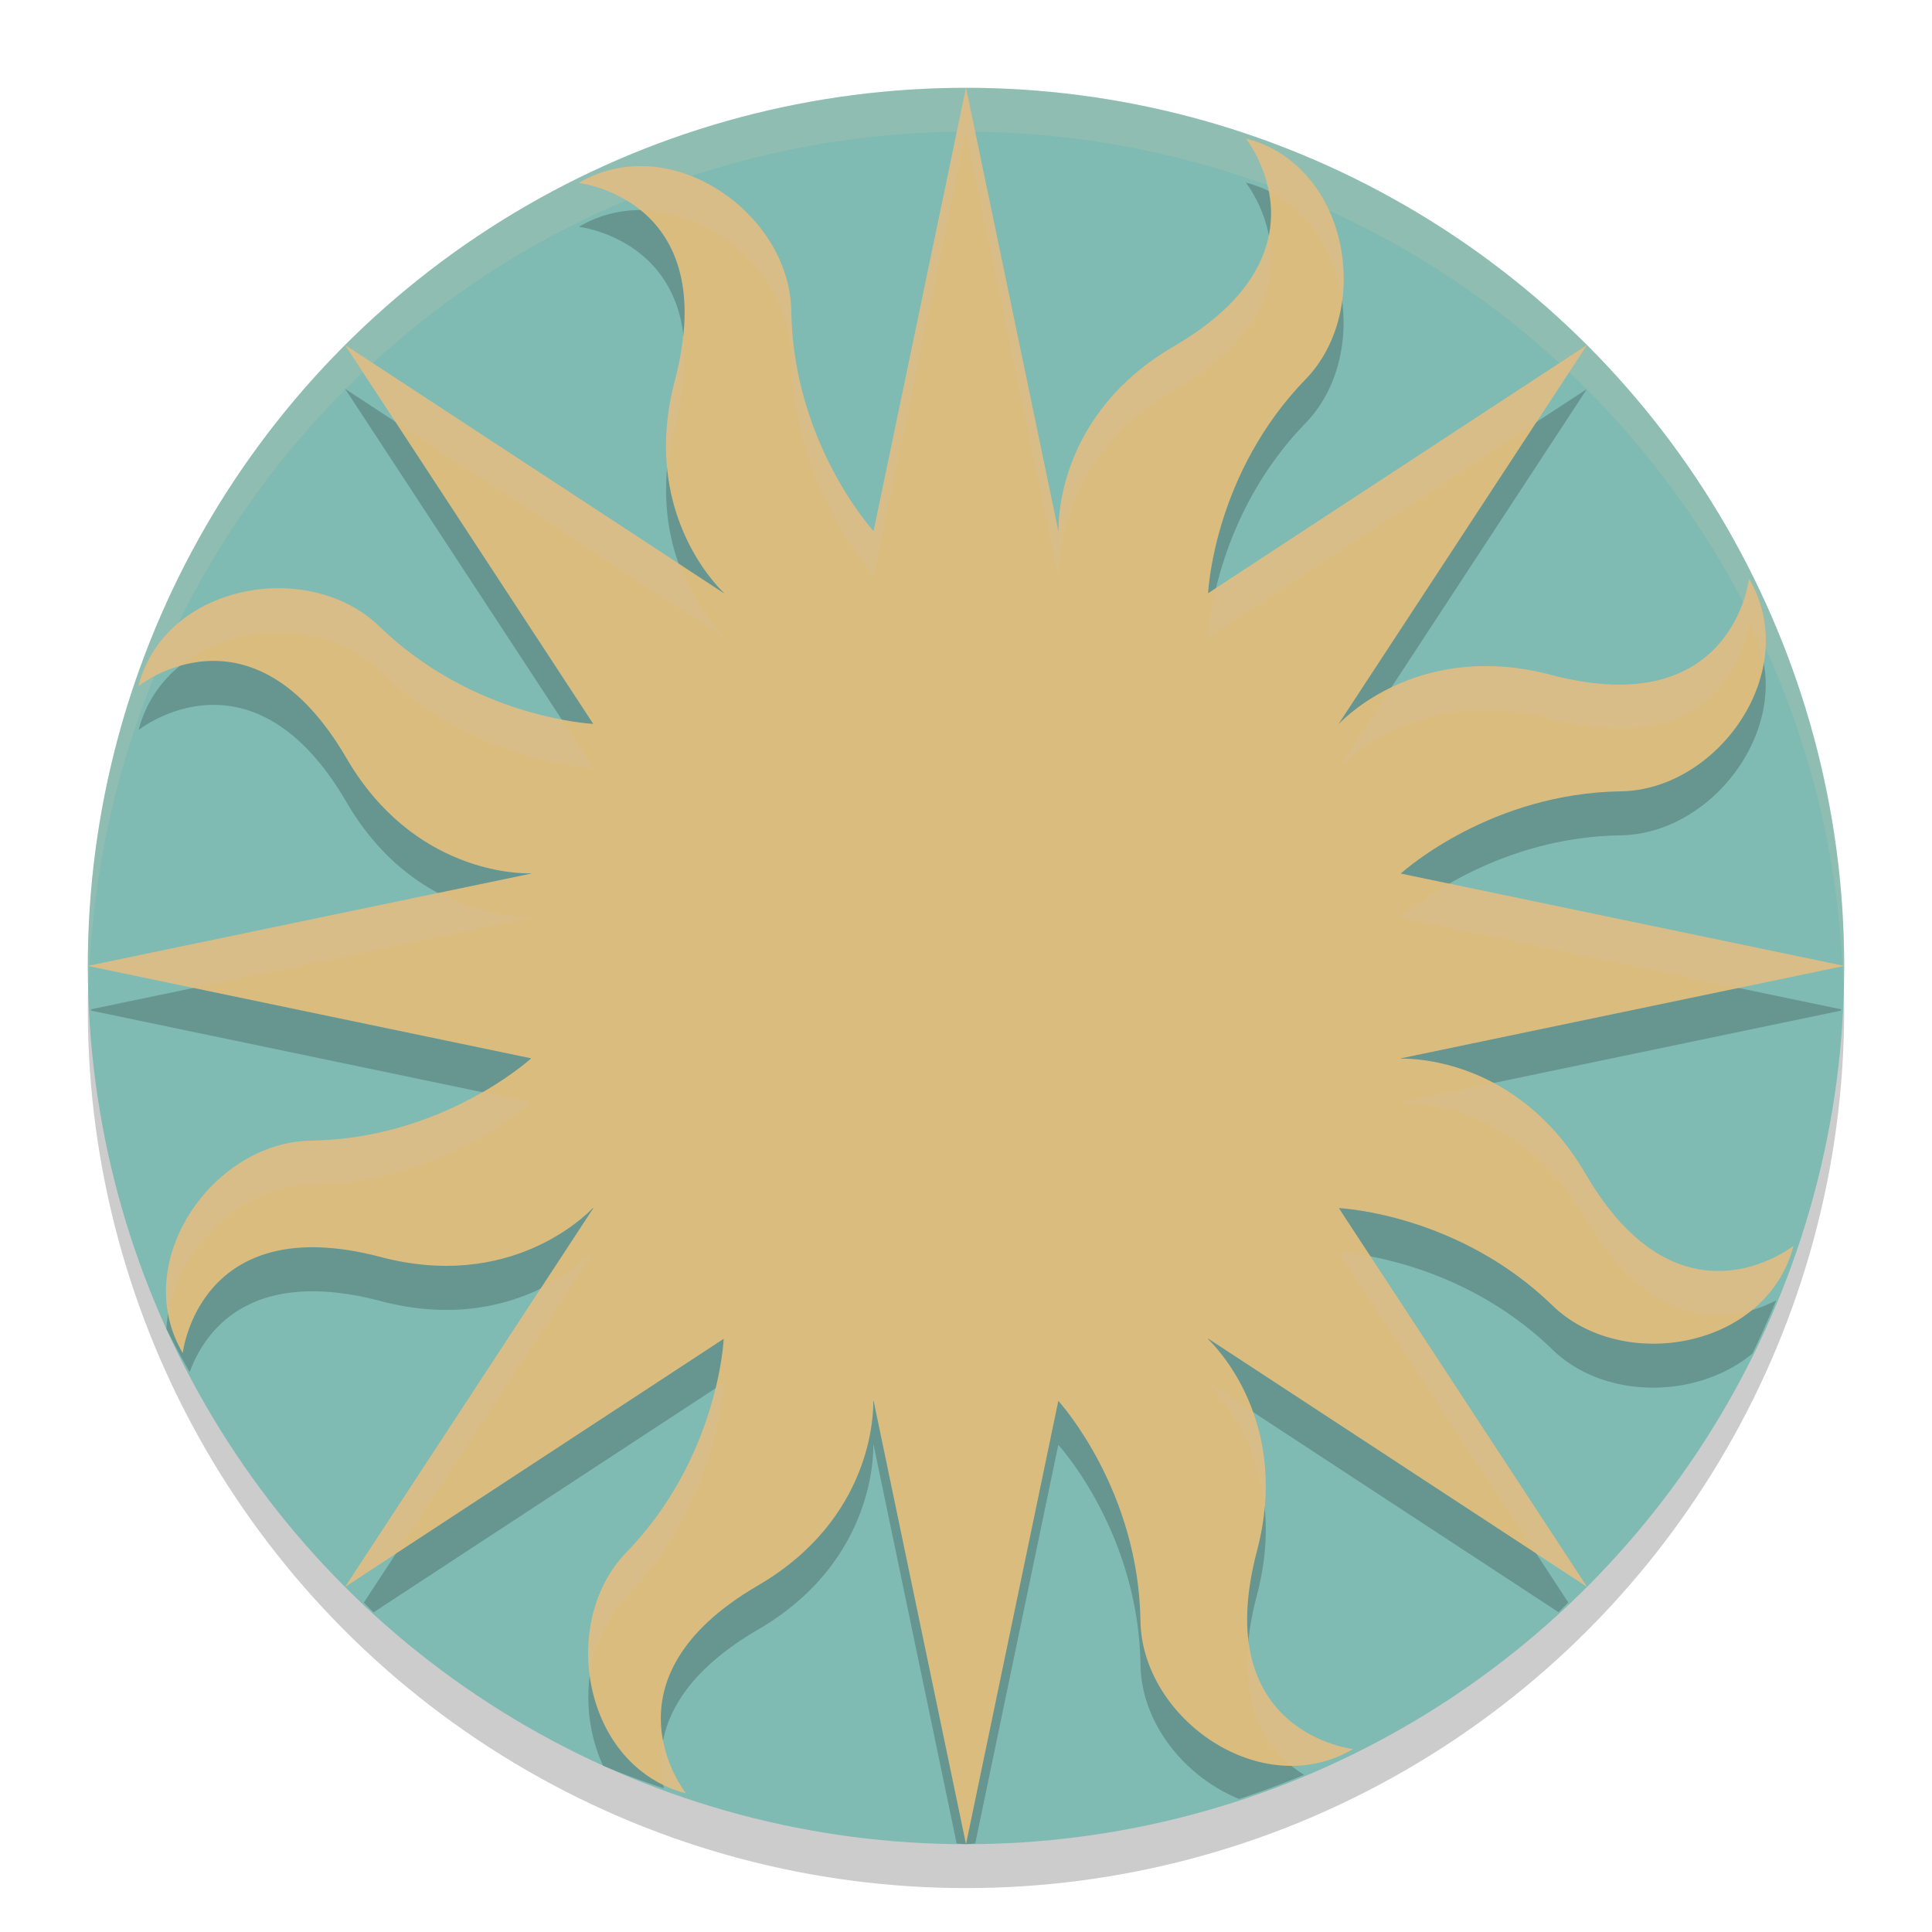 <svg xmlns="http://www.w3.org/2000/svg" width="22" height="22" version="1.1">
 <circle style="opacity:0.2" cx="11" cy="11.5" r="10"/>
 <circle style="fill:#7fbbb3" cx="11" cy="11" r="10"/>
 <path style="opacity:0.2" d="M 11,1.5 9.948,6.547 h -0.002 c -0.041,-0.046 -0.914,-1.03 -0.935,-2.506 -0.016,-1.11 -1.376,-2.071 -2.42,-1.458 0,0 1.641,0.182 1.094,2.253 -0.385,1.461 0.456,2.319 0.56,2.416 -4.7e-4,4.75e-4 -0.002,10e-4 -0.003,10e-4 l -4.312,-2.825 2.303,3.515 0.522,0.799 c 0,0 0,0.001 0,0.001 -0.043,-0.003 -1.367,-0.074 -2.436,-1.11 -0.797,-0.773 -2.437,-0.492 -2.741,0.68 0,0 1.289,-1.031 2.367,0.82 0.76,1.306 1.961,1.317 2.104,1.313 -4.05e-4,5e-4 -0.001,0.002 -0.001,0.003 l -5.012,1.044 a 10,10 0 0 0 9.75e-4,0.015 l 5.011,1.045 v 0.001 c -0.033,0.029 -1.02,0.914 -2.507,0.937 -0.845,0.012 -1.602,0.803 -1.646,1.641 a 10,10 0 0 0 0.265,0.492 c 0.163,-0.443 0.664,-1.207 2.177,-0.808 1.463,0.386 2.321,-0.458 2.417,-0.56 5e-4,0.002 9.5e-4,0.002 0.002,0.004 l -2.613,3.989 a 10,10 0 0 0 0.111,0.111 l 3.988,-2.613 c -0.002,0.044 -0.074,1.367 -1.109,2.435 -0.477,0.491 -0.552,1.302 -0.266,1.924 a 10,10 0 0 0 0.693,0.258 c -0.107,-0.475 -0.012,-1.176 1.071,-1.807 1.305,-0.76 1.316,-1.961 1.313,-2.104 0.002,0.001 0.003,0.001 0.004,0.001 l 0.946,4.539 A 10,10 0 0 0 11,21 10,10 0 0 0 11.105,20.992 l 0.946,-4.539 c 0.038,0.041 0.914,1.025 0.936,2.505 0.01,0.666 0.505,1.276 1.123,1.527 a 10,10 0 0 0 0.74,-0.275 c -0.416,-0.256 -0.861,-0.818 -0.537,-2.047 0.386,-1.46 -0.455,-2.317 -0.559,-2.416 9.5e-4,-5e-4 0.003,-9.5e-4 0.005,-0.002 l 3.988,2.613 a 10,10 0 0 0 0.111,-0.111 l -2.614,-3.989 c 0.06,0.003 1.373,0.081 2.434,1.11 0.592,0.574 1.647,0.566 2.276,0.046 a 10,10 0 0 0 0.271,-0.606 c -0.398,0.206 -1.344,0.481 -2.171,-0.939 -0.758,-1.302 -1.955,-1.317 -2.104,-1.313 0.001,-0.002 0.002,-0.002 0.002,-0.004 l 5.011,-1.044 a 10,10 0 0 0 0.001,-0.015 l -5.012,-1.044 -10e-4,-0.002 c 0.052,-0.047 1.034,-0.913 2.505,-0.935 1.111,-0.017 2.072,-1.376 1.459,-2.42 0,0 -0.182,1.64 -2.254,1.094 -1.457,-0.384 -2.314,0.453 -2.415,0.558 -6e-4,0 -0.001,-4.765e-4 -0.002,-10e-4 l 2.826,-4.313 -4.312,2.825 c -4.73e-4,0 -0.002,-9e-4 -0.002,-0.002 0.004,-0.062 0.082,-1.374 1.109,-2.433 0.774,-0.797 0.493,-2.437 -0.679,-2.741 0,0 1.032,1.288 -0.82,2.366 -1.302,0.758 -1.317,1.955 -1.313,2.103 h -0.003 z"/>
 <path style="opacity:0.2;fill:#d3c6aa" d="M 11,1 A 10,10 0 0 0 1,11 10,10 0 0 0 1.011,11.291 10,10 0 0 1 11,1.5 10,10 0 0 1 20.989,11.209 10,10 0 0 0 21,11 10,10 0 0 0 11,1 Z"/>
 <path style="fill:#dbbc7f" d="m 18.055,13.368 c -0.758,-1.302 -1.954,-1.316 -2.103,-1.313 0.001,-0.002 0.001,-0.002 0.002,-0.004 L 21,10.999 15.953,9.948 l -4.73e-4,-0.002 c 0.052,-0.047 1.034,-0.913 2.505,-0.935 1.111,-0.017 2.072,-1.376 1.459,-2.42 0,0 -0.183,1.64 -2.255,1.094 -1.457,-0.384 -2.314,0.452 -2.415,0.557 -6e-4,0 -0.001,-5e-4 -0.002,-10e-4 L 18.071,3.929 13.759,6.754 c -4.73e-4,0 -0.002,-4.7e-4 -0.002,-0.002 0.004,-0.062 0.082,-1.374 1.11,-2.433 0.774,-0.797 0.492,-2.438 -0.68,-2.742 0,0 1.032,1.289 -0.82,2.367 -1.302,0.758 -1.316,1.955 -1.313,2.103 -9.5e-4,0 -0.001,0 -0.003,0 L 11,1 9.948,6.047 c -4.05e-4,0 -0.002,0 -0.002,0 -0.041,-0.046 -0.914,-1.03 -0.936,-2.506 C 8.994,2.431 7.635,1.47 6.591,2.083 c 0,0 1.641,0.183 1.093,2.254 C 7.299,5.797 8.141,6.654 8.244,6.752 c -4.7e-4,4.75e-4 -0.002,0.002 -0.003,0.002 L 3.929,3.928 6.231,7.442 6.754,8.241 c -2.7e-4,0 -2.7e-4,10e-4 -4.05e-4,0.002 -0.043,-0.003 -1.366,-0.074 -2.435,-1.111 -0.797,-0.773 -2.438,-0.492 -2.742,0.68 0,0 1.289,-1.031 2.368,0.82 0.76,1.306 1.961,1.317 2.103,1.313 -4.05e-4,5e-4 -4.05e-4,0.002 -4.05e-4,0.003 l -5.047,1.051 5.047,1.052 v 0.002 c -0.033,0.029 -1.02,0.914 -2.507,0.936 -1.11,0.016 -2.072,1.376 -1.459,2.419 0,0 0.183,-1.641 2.255,-1.094 1.463,0.386 2.32,-0.458 2.416,-0.559 5e-4,0.002 0.002,0.002 0.003,0.004 l -2.825,4.311 4.311,-2.825 c -0.002,0.044 -0.074,1.367 -1.11,2.434 -0.773,0.796 -0.492,2.437 0.68,2.742 0,0 -1.031,-1.289 0.82,-2.367 1.305,-0.76 1.316,-1.961 1.313,-2.103 0.002,10e-4 0.003,10e-4 0.004,10e-4 L 11,21 12.051,15.953 c 0,0 0,0 7e-4,0 0.038,0.041 0.913,1.026 0.935,2.505 0.017,1.111 1.376,2.072 2.42,1.459 0,0 -1.64,-0.182 -1.094,-2.254 0.386,-1.46 -0.454,-2.316 -0.558,-2.416 9.5e-4,-5e-4 0.002,-0.002 0.005,-0.003 l 4.312,2.825 -2.826,-4.312 c 0.06,0.003 1.373,0.08 2.434,1.11 0.797,0.773 2.438,0.493 2.742,-0.68 -6.7e-5,-7e-5 -1.289,1.031 -2.367,-0.82"/>
 <path style="opacity:0.2;fill:#d3c6aa" d="M 11,1 9.948,6.047 h -0.002 c -0.041,-0.046 -0.914,-1.03 -0.936,-2.506 -0.016,-1.11 -1.376,-2.071 -2.42,-1.458 0,0 0.373,0.043 0.704,0.312 0.865,6.7e-4 1.703,0.776 1.716,1.646 0.022,1.476 0.894,2.459 0.936,2.506 h 0.002 L 11,1.5 12.051,6.547 h 0.003 C 12.05,6.399 12.065,5.202 13.367,4.444 14.421,3.831 14.54,3.15 14.447,2.677 14.37,3.072 14.089,3.524 13.367,3.944 12.065,4.702 12.05,5.899 12.054,6.047 h -0.003 z m 3.188,0.578 c 0,0 0.19,0.24 0.26,0.6 0.482,0.236 0.766,0.724 0.835,1.246 C 15.387,2.651 15.005,1.79 14.188,1.578 Z M 7.777,3.809 C 7.761,3.971 7.736,4.142 7.685,4.336 7.586,4.708 7.568,5.041 7.597,5.332 7.611,5.175 7.639,5.01 7.685,4.836 7.794,4.421 7.812,4.086 7.777,3.809 Z M 3.929,3.928 4.503,4.804 8.241,7.253 c 10e-4,0 0.002,-5e-4 0.003,-10e-4 C 8.187,7.198 7.912,6.908 7.735,6.422 Z m 14.143,9.75e-4 -4.222,2.766 c -0.076,0.316 -0.091,0.533 -0.093,0.558 4.5e-4,0.001 0.002,0.002 0.002,0.002 L 17.497,4.805 Z m 1.845,2.663 c 0,0 -0.182,1.64 -2.254,1.094 -0.799,-0.211 -1.41,-0.052 -1.822,0.149 L 15.245,8.742 c 8.5e-4,5e-4 0.001,10e-4 0.002,10e-4 0.101,-0.105 0.958,-0.942 2.415,-0.558 2.072,0.546 2.254,-1.094 2.254,-1.094 0.087,0.147 0.139,0.301 0.167,0.456 0.055,-0.318 0.012,-0.65 -0.167,-0.956 z M 3.181,6.698 C 2.479,6.695 1.767,7.079 1.577,7.812 c 0,0 0.184,-0.147 0.472,-0.23 0.63,-0.515 1.68,-0.521 2.27,0.051 1.069,1.037 2.392,1.107 2.436,1.11 0,0 0,-10e-4 0,-10e-4 L 6.395,8.191 C 5.922,8.103 5.063,7.854 4.318,7.132 4.02,6.842 3.602,6.7 3.181,6.698 Z M 16.507,10.063 c -0.33,0.19 -0.532,0.362 -0.555,0.383 l 10e-4,0.002 3.847,0.801 1.2,-0.25 z M 4.997,10.167 1,10.999 l 1.199,0.25 3.848,-0.801 c 0,-0.001 5.499e-4,-0.002 10e-4,-0.003 -0.084,0.002 -0.538,-0.008 -1.051,-0.278 z m 12.002,2.166 -1.046,0.218 c -4e-4,0.002 -8.5e-4,0.002 -0.002,0.004 0.149,-0.003 1.345,0.012 2.104,1.313 0.669,1.15 1.42,1.187 1.893,1.051 0.223,-0.182 0.395,-0.424 0.475,-0.73 -6.7e-5,-7e-5 -1.29,1.031 -2.367,-0.82 -0.313,-0.537 -0.698,-0.847 -1.056,-1.035 z M 5.491,12.436 c -0.439,0.253 -1.111,0.541 -1.951,0.554 -0.953,0.014 -1.795,1.018 -1.625,1.963 0.132,-0.768 0.84,-1.452 1.625,-1.463 1.487,-0.022 2.474,-0.907 2.507,-0.937 v -10e-4 z m 1.262,1.819 c -0.044,0.046 -0.251,0.241 -0.591,0.408 L 3.93,18.07 4.504,17.694 6.755,14.259 c -0.001,-0.002 -0.001,-0.002 -0.002,-0.004 z m 8.492,0.003 2.252,3.437 0.574,0.376 -2.466,-3.763 c -0.203,-0.038 -0.342,-0.049 -0.36,-0.05 z m -1.485,1.487 c -0.002,0.001 -0.004,0.002 -0.005,0.002 0.077,0.074 0.564,0.569 0.646,1.421 0.041,-0.438 -0.032,-0.8 -0.14,-1.094 z m -5.519,0.001 -0.094,0.062 c -0.119,0.493 -0.39,1.228 -1.016,1.873 -0.349,0.36 -0.482,0.89 -0.416,1.394 0.046,-0.335 0.182,-0.653 0.416,-0.894 1.036,-1.067 1.108,-2.39 1.109,-2.435 z m 5.979,2.944 c -0.074,0.745 0.185,1.173 0.483,1.415 0.238,2.32e-4 0.479,-0.055 0.704,-0.188 0,0 -1.047,-0.12 -1.188,-1.228 z m -6.669,1.135 c -0.035,0.18 -0.029,0.349 0,0.497 0.082,0.04 0.167,0.075 0.26,0.1 0,0 -0.19,-0.239 -0.26,-0.597 z"/>
</svg>
